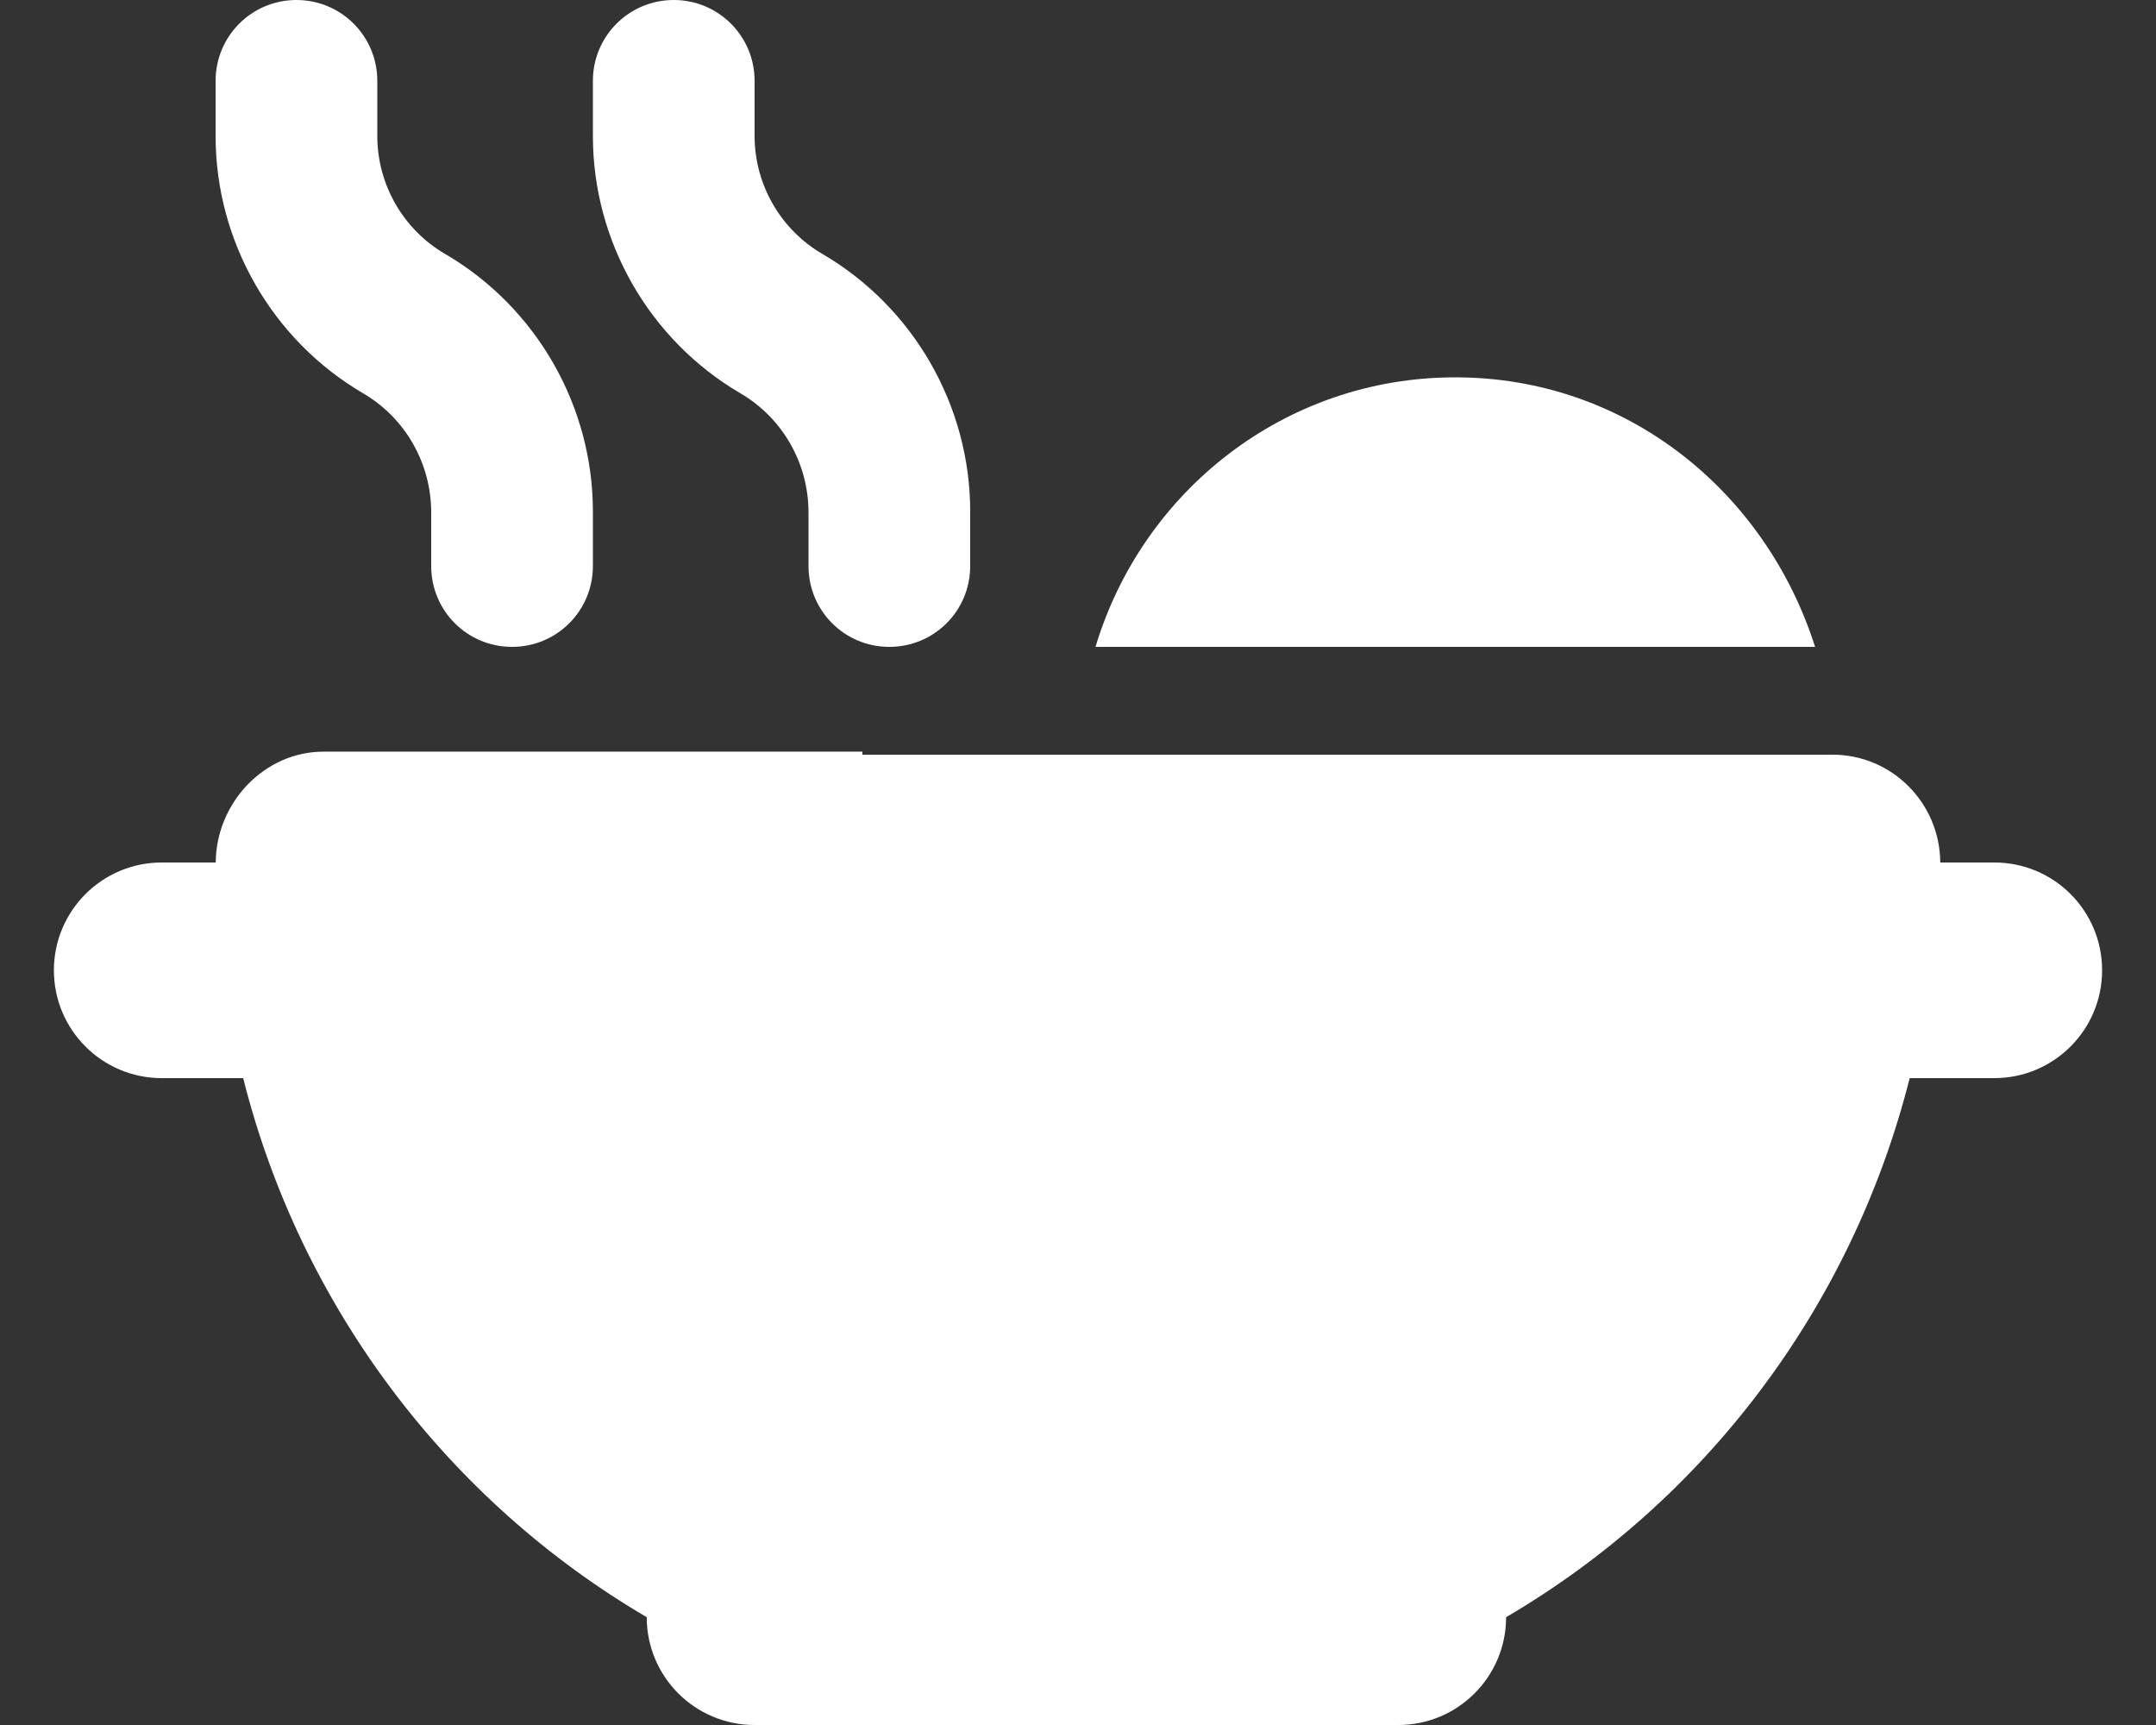 <svg xmlns="http://www.w3.org/2000/svg" viewBox="0 0 640 512"><rect x="0" y="0" width="640" height="512" fill="#333333" stroke="none"/><!--! Font Awesome Pro 6.1.1 by @fontawesome - https://fontawesome.com License - https://fontawesome.com/license (Commercial License) Copyright 2022 Fonticons, Inc. --><path fill="#ffffff" d="M432 112c-50.66 0-92.96 33.85-106.8 80h213.6C524.1 145.8 482.7 112 432 112zM219.9 116.8C232.3 124.1 240 137.5 240 152.1V168C240 181.3 250.7 192 264 192S288 181.3 288 168V151.8c0-31.34-16.81-60.64-43.91-76.45C231.7 68.14 224 54.73 224 40.39V24C224 10.74 213.3 0 200 0S176 10.74 176 24v16.39C176 71.73 192.8 101 219.9 116.8zM592 256h-16.04c-.105-17.7-14.39-31.99-31.94-32H256V223.1H96C78.44 223.1 64.15 238.3 64.04 256H48c-17.67 0-32 14.33-32 32c0 17.67 14.33 32 32 32h24.18c17.19 68.15 60.97 125.5 119.8 160c0 17.67 14.33 32 32 32h191.1c17.67 0 32-14.33 32-32c58.85-34.47 102.6-91.85 119.8-160H592c17.67 0 32-14.33 32-32C624 270.3 609.7 256 592 256zM107.9 116.8C120.3 124.1 128 137.5 128 152.1V168C128 181.3 138.7 192 152 192S176 181.3 176 168V151.8c0-31.34-16.81-60.64-43.91-76.45C119.7 68.14 112 54.73 112 40.39V24C112 10.74 101.3 0 88 0S64 10.74 64 24v16.39C64 71.73 80.81 101 107.9 116.8z"/></svg>